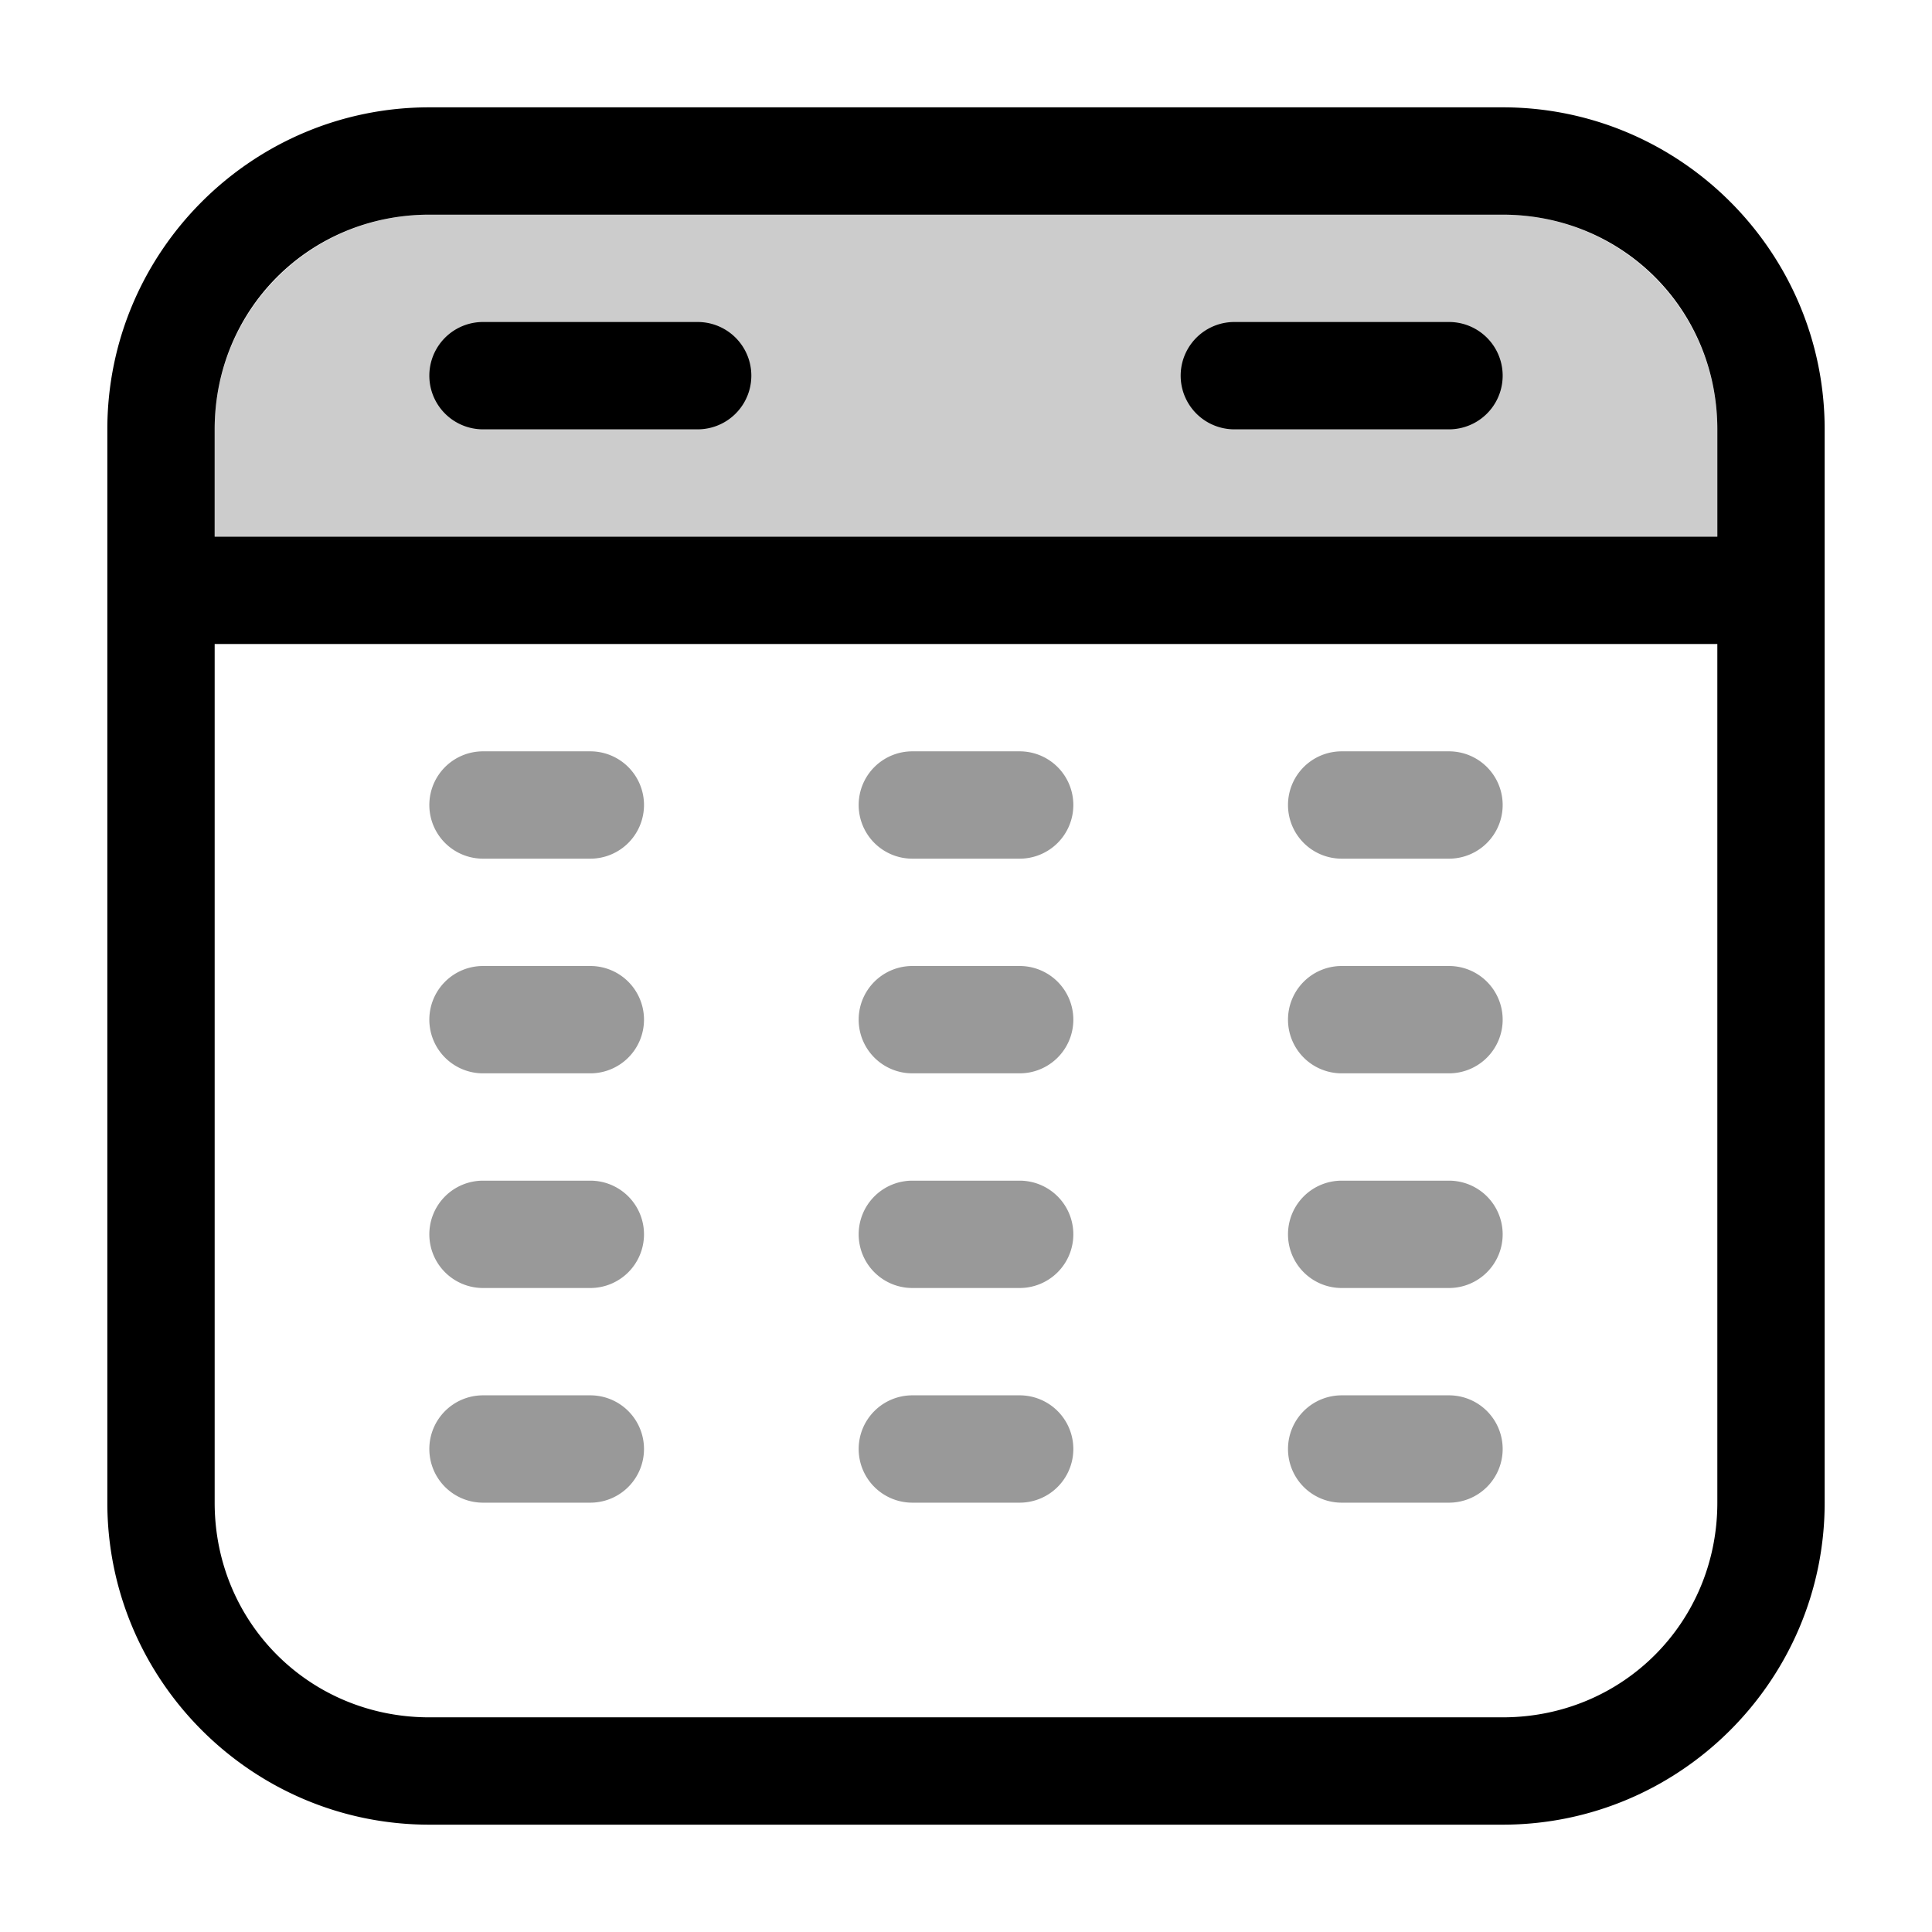 <svg xmlns="http://www.w3.org/2000/svg" viewBox="0 0 18 18" fill="currentColor" height="18px" width="18px">
    <path d="M4 2c-1.108 0-2 .892-2 2v1h14V4c0-1.108-.892-2-2-2Z" opacity=".2"/>
    <path d="M4 1C2.347 1 1 2.346 1 4v10c0 1.653 1.347 3 3 3h10c1.653 0 3-1.347 3-3V4c0-1.654-1.347-3-3-3Zm0 1h10c1.117 0 2 .883 2 2v1H2V4c0-1.117.883-2 2-2Zm.5 1a.5.5 0 0 0 0 1h2a.5.5 0 0 0 0-1zm7 0a.5.5 0 0 0 0 1h2a.5.5 0 0 0 0-1zM2 6h14v8c0 1.116-.883 2-2 2H4c-1.117 0-2-.884-2-2Z"/>
    <path d="M4.5 7a.5.5 0 0 0-.5.5.5.5 0 0 0 .5.5h1a.5.5 0 0 0 .5-.5.5.5 0 0 0-.5-.5Zm4 0a.5.5 0 0 0-.5.5.5.5 0 0 0 .5.5h1a.5.5 0 0 0 .5-.5.5.5 0 0 0-.5-.5Zm4 0a.5.5 0 0 0-.5.5.5.5 0 0 0 .5.5h1a.5.5 0 0 0 .5-.5.5.5 0 0 0-.5-.5Zm-8 2a.5.5 0 0 0-.5.5.5.5 0 0 0 .5.5h1a.5.5 0 0 0 .5-.5.5.5 0 0 0-.5-.5Zm4 0a.5.5 0 0 0-.5.5.5.5 0 0 0 .5.5h1a.5.5 0 0 0 .5-.5.5.5 0 0 0-.5-.5Zm4 0a.5.5 0 0 0-.5.5.5.5 0 0 0 .5.5h1a.5.5 0 0 0 .5-.5.5.5 0 0 0-.5-.5Zm-8 2a.5.5 0 0 0-.5.5.5.5 0 0 0 .5.5h1a.5.5 0 0 0 .5-.5.5.5 0 0 0-.5-.5Zm4 0a.5.5 0 0 0-.5.5.5.5 0 0 0 .5.5h1a.5.5 0 0 0 .5-.5.5.5 0 0 0-.5-.5Zm4 0a.5.5 0 0 0-.5.5.5.5 0 0 0 .5.5h1a.5.5 0 0 0 .5-.5.5.5 0 0 0-.5-.5Zm-8 2a.5.5 0 0 0-.5.5.5.5 0 0 0 .5.5h1a.5.5 0 0 0 .5-.5.5.5 0 0 0-.5-.5Zm4 0a.5.5 0 0 0-.5.5.5.5 0 0 0 .5.5h1a.5.5 0 0 0 .5-.5.5.5 0 0 0-.5-.5Zm4 0a.5.5 0 0 0-.5.5.5.5 0 0 0 .5.5h1a.5.5 0 0 0 .5-.5.5.5 0 0 0-.5-.5Z" opacity=".4"/>
</svg>
